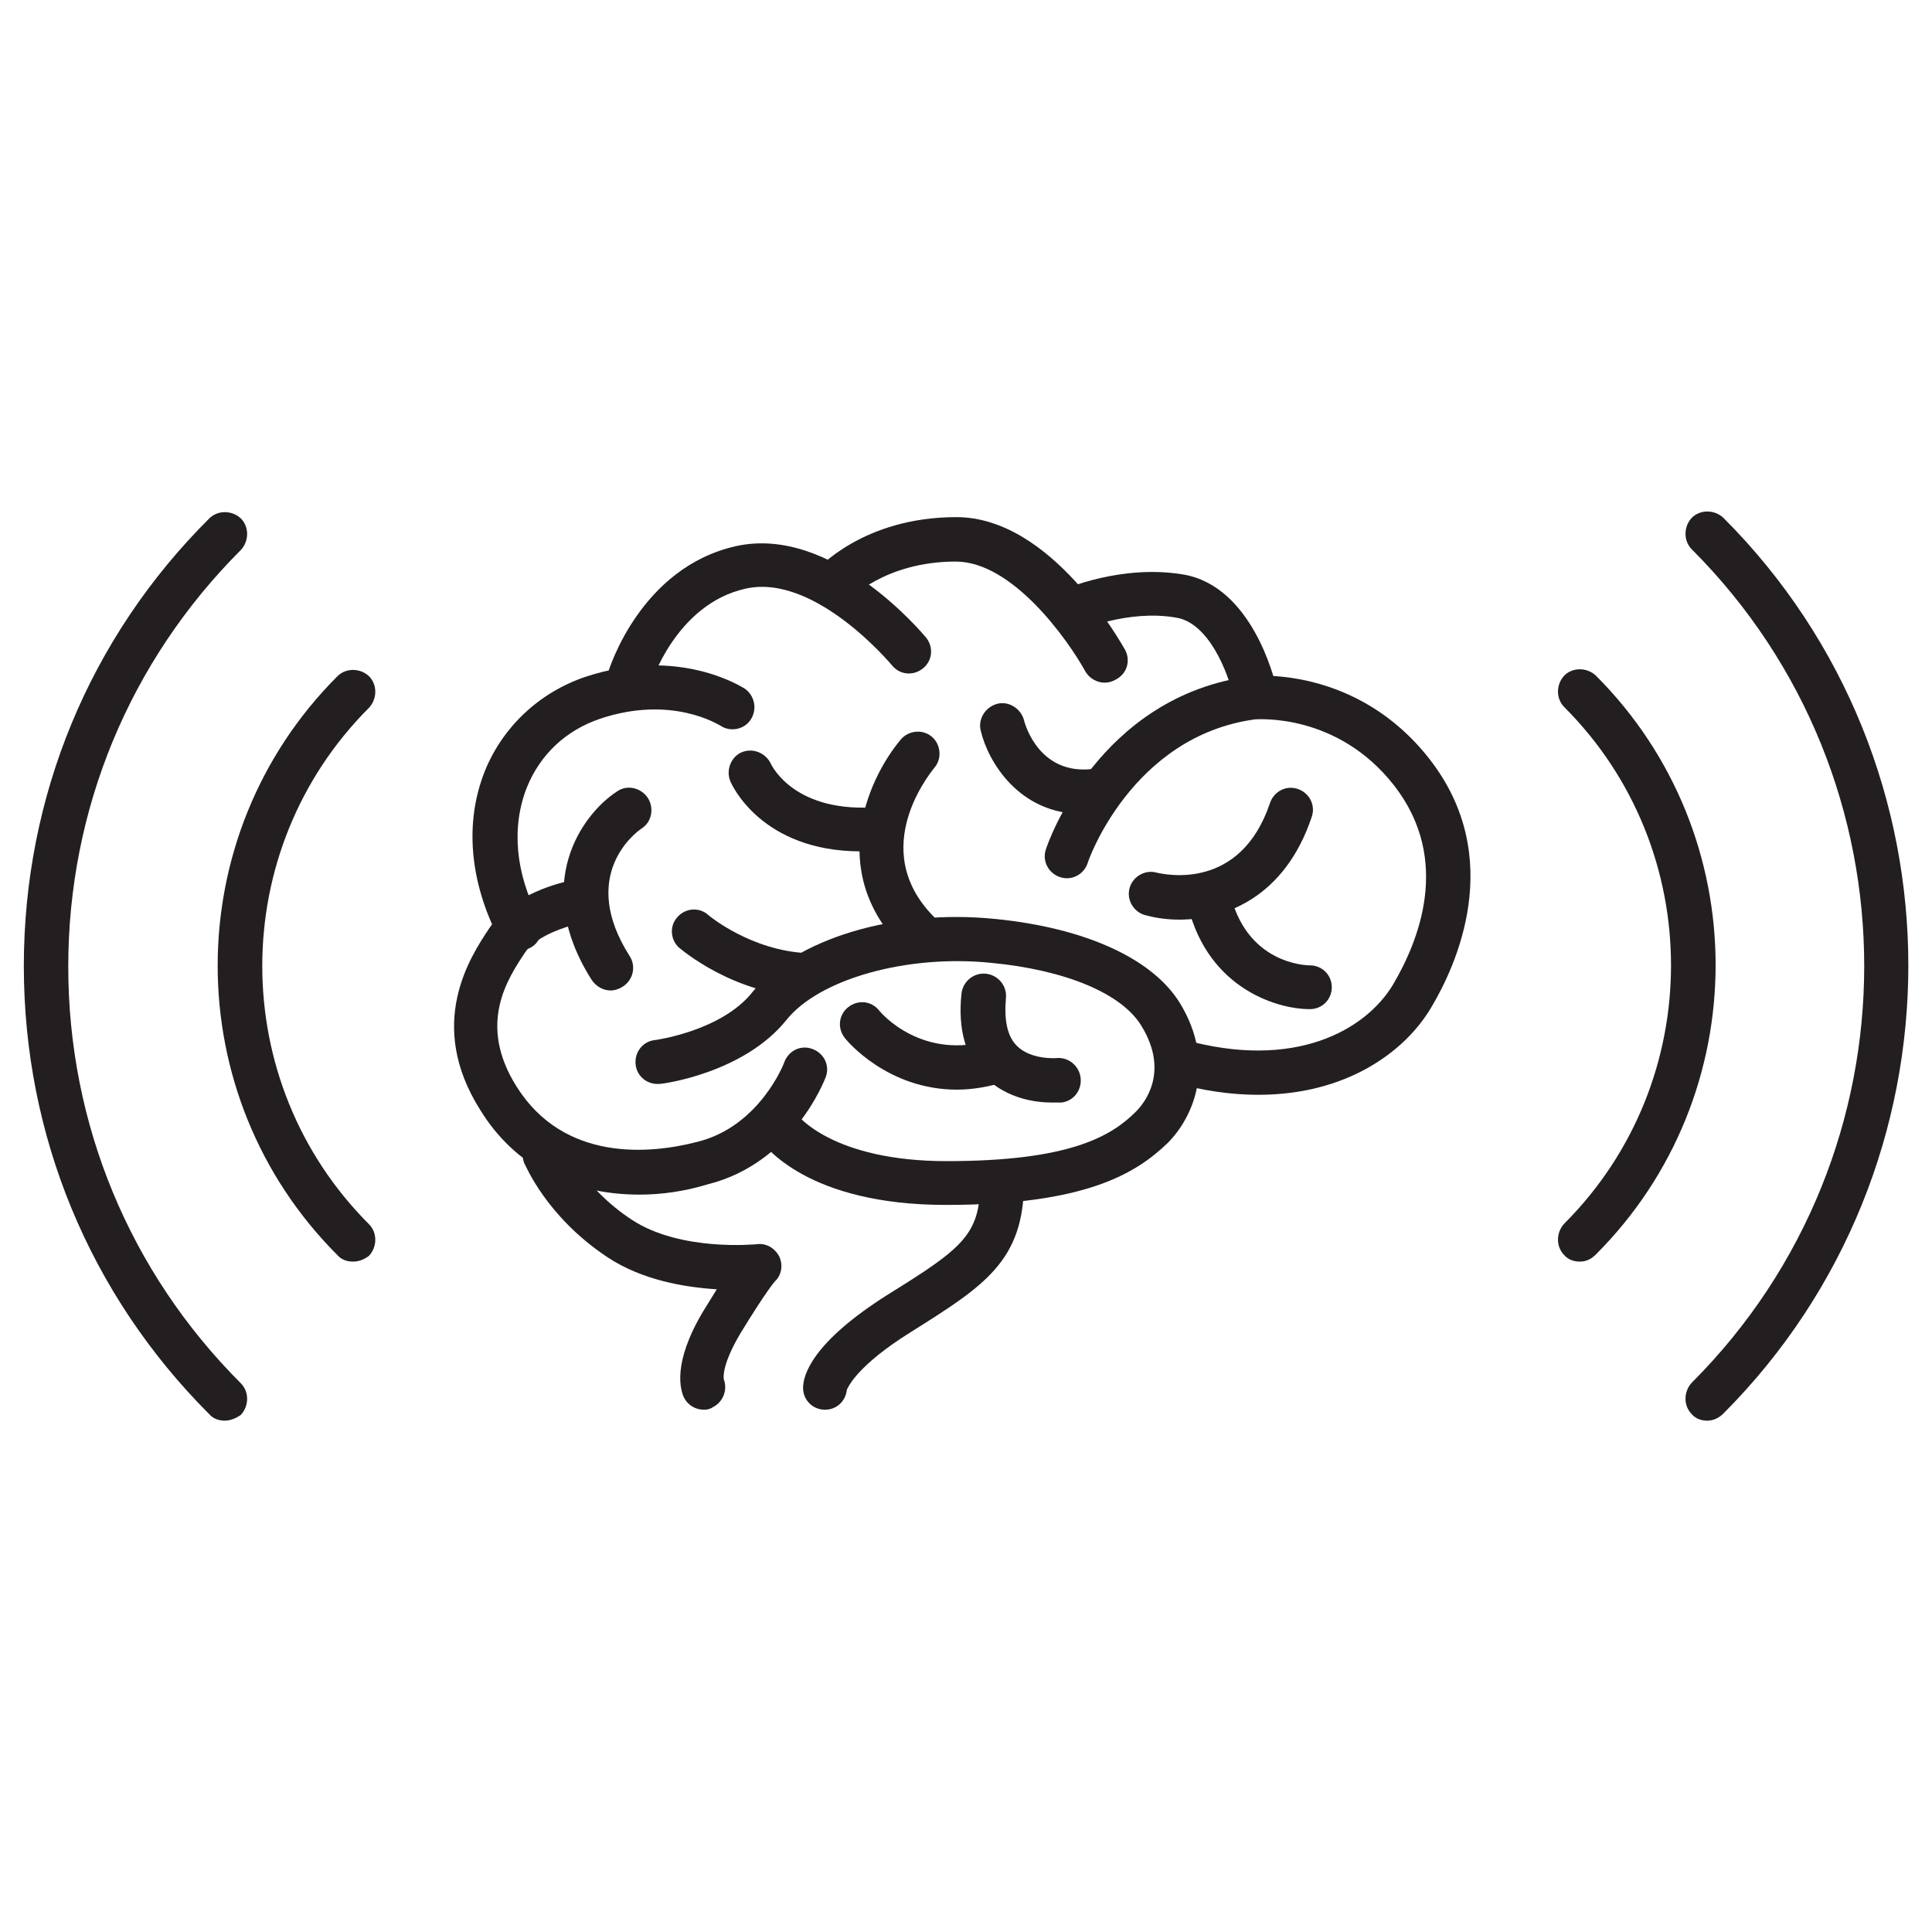 <svg version="1.1" id="Layer_1" xmlns="http://www.w3.org/2000/svg" x="0" y="0" viewBox="0 0 300 300" xml:space="preserve"><style>.st0{fill:#231f20}</style><path class="st0" d="M109.3 218.9c-1.3 0-2.5-.7-3.1-1.9-.5-1.1-1.9-5.2 3-13.4.8-1.3 1.5-2.4 2.1-3.4-4.9-.3-11.6-1.4-17-5-9.5-6.3-12.7-14.3-12.9-14.6-.7-1.8.2-3.8 1.9-4.5 1.8-.7 3.8.2 4.5 1.9 0 0 2.7 6.4 10.3 11.4 7.6 5 19.3 3.8 19.4 3.8 1.5-.2 2.8.6 3.5 1.9.6 1.3.4 2.9-.7 3.9 0 0-1.4 1.6-5.3 8-2.8 4.7-2.7 6.8-2.6 7.2.6 1.6-.1 3.5-1.7 4.3-.4.3-.9.4-1.4.4zm3-4.9zm0 0zm15.8 4.9c-1.9 0-3.4-1.5-3.4-3.4s1.3-7 13.2-14.5c11.6-7.2 14.3-9.3 14.3-17.4 0-1.9 1.5-3.4 3.4-3.4s3.4 1.5 3.4 3.4c0 12.2-6.2 16.1-17.5 23.2-8.5 5.3-9.8 8.6-10 9-.2 1.8-1.6 3.1-3.4 3.1zm3.4-3.4zm0 0z"/><path class="st0" d="M146.9 187.1c-21.5 0-28.2-9.2-28.9-10.2-1.1-1.6-.6-3.7 1-4.8 1.6-1.1 3.7-.6 4.8 1 0 0 5.4 7.2 23.2 7.2 19.2 0 25.6-3.9 29.4-7.7 1.3-1.3 5.2-6.1.9-13.2-3-5.1-11.8-8.8-23.5-9.9-13-1.3-26.6 2.5-31.7 8.9-6.6 8.2-19.1 9.9-19.6 9.9-1.9.2-3.6-1.1-3.8-3-.2-1.9 1.1-3.6 3-3.8.1 0 10.3-1.4 15.1-7.4 6.6-8.3 22.1-13 37.8-11.4 14 1.4 24.5 6.2 28.7 13.2 5.4 9 2.3 17.3-2 21.6-4.9 4.7-12.7 9.6-34.4 9.6z"/><path class="st0" d="M99.3 185.5c-10.7 0-19.4-4.5-24.7-13.1-8.5-13.4-1.6-23.8 1.4-28.3 3.6-5.4 11.4-7.1 12.3-7.3 1.9-.4 3.7.8 4 2.7.4 1.9-.8 3.7-2.7 4-1.5.3-6.3 1.8-8 4.3-2.8 4.2-7.5 11.2-1.4 20.9 7.4 11.8 20.8 10.5 28.1 8.6 9.7-2.4 13.5-12.3 13.5-12.4.7-1.8 2.6-2.7 4.4-2 1.8.7 2.7 2.6 2 4.4-.2.5-5.1 13.3-18.3 16.6-3.6 1.1-7.2 1.6-10.6 1.6z"/><path class="st0" d="M80.5 147.6c-1.2 0-2.4-.7-3-1.8-4.6-8.9-5.4-18.1-2.2-26.1 2.8-6.9 8.5-12.2 15.6-14.6 14.5-4.8 24.3 1.6 24.7 1.8 1.6 1.1 2 3.2 1 4.8-1 1.6-3.2 2-4.7 1-.4-.2-7.6-4.8-18.7-1.1-5.3 1.8-9.3 5.5-11.4 10.7-2.4 6.1-1.8 13.3 1.9 20.3.9 1.7.2 3.8-1.4 4.6-.7.3-1.3.4-1.8.4z"/><path class="st0" d="M94.8 153.8c-1.1 0-2.2-.6-2.9-1.6-9.4-14.8-1.6-25.7 3.9-29.3 1.6-1.1 3.7-.6 4.8 1 1 1.6.6 3.7-.9 4.7-1.1.7-9.9 7.4-1.9 19.9 1 1.6.5 3.7-1.1 4.7-.6.4-1.3.6-1.9.6zm2.9-44.9c-.3 0-.7 0-1-.1-1.8-.5-2.8-2.5-2.3-4.3.2-.7 5.1-16.4 19.9-19.7 14.9-3.3 28.9 13.5 29.5 14.2 1.2 1.5 1 3.6-.5 4.8-1.5 1.2-3.6 1-4.8-.5-.1-.1-11.9-14.3-22.7-11.9-10.9 2.4-14.8 14.9-14.8 15-.5 1.6-1.8 2.5-3.3 2.5z"/><path class="st0" d="M171.5 106c-1.2 0-2.4-.7-3-1.8-2.6-4.7-11.2-17-20.1-17-11.1 0-16.6 6-16.7 6-1.2 1.4-3.4 1.6-4.8.3-1.4-1.2-1.6-3.4-.3-4.8.3-.3 7.4-8.4 21.9-8.4 14.9 0 25.7 19.8 26.2 20.6.9 1.7.3 3.7-1.4 4.6-.7.4-1.2.5-1.8.5z"/><path class="st0" d="M194.7 110.4c-1.6 0-3-1.1-3.3-2.7-.7-3-3.6-11-8.8-11.8-7.5-1.3-14.9 2-15 2-1.7.8-3.8 0-4.5-1.7-.8-1.7 0-3.8 1.7-4.5.4-.2 9.3-4.1 18.9-2.5 10.8 1.8 14.2 16.5 14.4 17.1.4 1.9-.8 3.7-2.6 4.1-.3-.1-.6 0-.8 0z"/><path class="st0" d="M195.4 170c-4.1 0-8.6-.6-13.5-2-1.8-.5-2.9-2.4-2.4-4.2.5-1.8 2.4-2.9 4.2-2.4 17.4 4.9 28.4-1.5 32.6-8.5 3.9-6.6 9.2-19.3.2-30.9-8.8-11.3-21.1-10.3-21.6-10.3-19.2 2.6-26 22.1-26 22.3-.6 1.8-2.5 2.8-4.3 2.2-1.8-.6-2.8-2.5-2.2-4.3.3-1 8.2-23.8 31.8-26.9.8-.1 16.6-1.5 27.8 12.9 11.9 15.3 4.1 32.1.2 38.6-4.1 6.9-13.2 13.5-26.8 13.5zm-70.2-15.2h-.2c-11.2-.5-19.1-7.3-19.5-7.6-1.4-1.2-1.6-3.4-.3-4.8 1.2-1.4 3.4-1.6 4.8-.3.1.1 6.6 5.5 15.3 5.9 1.9.1 3.4 1.7 3.3 3.6-.1 1.7-1.6 3.2-3.4 3.2zm38.1 16.4c-2.3 0-6.8-.5-10.3-3.9-3-3-4.3-7.4-3.7-13 .2-1.9 1.9-3.3 3.8-3.1 1.9.2 3.3 1.9 3.1 3.8-.3 3.4.2 5.9 1.7 7.4 2.2 2.2 6.1 1.9 6.1 1.9 1.9-.2 3.6 1.2 3.8 3.1.2 1.9-1.1 3.6-3 3.8h-1.5z"/><path class="st0" d="M148.6 169.2c-10.8 0-17.1-7.6-17.4-8-1.2-1.5-1-3.6.5-4.8 1.5-1.2 3.6-1 4.8.5.3.4 6.8 8 17.7 4.5 1.8-.6 3.7.4 4.3 2.2.6 1.8-.4 3.7-2.2 4.3-2.8.9-5.4 1.3-7.7 1.3zm-4.8-19.8c-.8 0-1.6-.3-2.3-.9-13.6-12.1-7-27.3-1.6-33.7 1.2-1.4 3.4-1.6 4.8-.4 1.4 1.2 1.6 3.4.4 4.8-1.1 1.4-10.8 13.6.9 24.1 1.4 1.3 1.5 3.4.3 4.8-.6.9-1.5 1.3-2.5 1.3z"/><path class="st0" d="M133.7 132.2c-15.5 0-20.1-10.4-20.3-10.9-.7-1.7.1-3.8 1.8-4.5 1.7-.7 3.7.1 4.5 1.8.2.4 3.8 7.8 16.8 6.7 1.9-.2 3.6 1.2 3.7 3.1.2 1.9-1.2 3.6-3.1 3.7-1.2.1-2.3.1-3.4.1zm34.4-5.8c-9.9 0-14.7-8.2-15.8-12.9-.5-1.8.7-3.7 2.5-4.2s3.7.7 4.2 2.5c.2.9 2.5 8.6 10.7 7.6 1.9-.2 3.6 1.1 3.8 3 .2 1.9-1.1 3.6-3 3.8-.8.2-1.6.2-2.4.2zm15 16.4c-2 0-3.8-.3-5.3-.7-1.8-.5-2.9-2.4-2.4-4.2.5-1.8 2.4-2.9 4.2-2.4 1.3.3 13 2.9 17.6-10.8.6-1.8 2.5-2.8 4.3-2.2 1.8.6 2.8 2.5 2.2 4.3-4.2 12.6-13.5 16-20.6 16z"/><path class="st0" d="M203.4 156.7c-5.5 0-16.5-3.6-19.2-17.2-.4-1.9.8-3.7 2.7-4 1.9-.4 3.7.8 4 2.7 2.4 11.6 12.1 11.7 12.5 11.7 1.9 0 3.4 1.5 3.4 3.4s-1.5 3.4-3.4 3.4zM54.8 195.9c-.9 0-1.8-.3-2.4-1-24.8-24.8-24.8-65.1 0-89.9 1.3-1.3 3.5-1.3 4.9 0 1.3 1.3 1.3 3.5 0 4.9-22.1 22.1-22.1 58.1 0 80.2 1.3 1.3 1.3 3.5 0 4.9-.8.6-1.6.9-2.5.9z"/><path class="st0" d="M34.9 220.6c-.9 0-1.8-.3-2.4-1C13.9 201 3.7 176.3 3.7 150c0-26.3 10.2-51 28.8-69.5 1.3-1.3 3.5-1.3 4.9 0 1.3 1.3 1.3 3.5 0 4.9-17.3 17.3-26.8 40.3-26.8 64.7 0 24.4 9.5 47.4 26.8 64.7 1.3 1.3 1.3 3.5 0 4.9-.7.5-1.6.9-2.5.9zm210.4-24.7c-.9 0-1.8-.3-2.4-1-1.3-1.3-1.3-3.5 0-4.9 22.1-22.1 22.1-58.1 0-80.2-1.3-1.3-1.3-3.5 0-4.9 1.3-1.3 3.5-1.3 4.9 0 24.8 24.8 24.8 65.1 0 89.9-.8.8-1.6 1.1-2.5 1.1z"/><path class="st0" d="M265.1 220.6c-.9 0-1.8-.3-2.4-1-1.3-1.3-1.3-3.5 0-4.9 35.7-35.7 35.7-93.7 0-129.4-1.3-1.3-1.3-3.5 0-4.9 1.3-1.3 3.5-1.3 4.9 0 38.3 38.3 38.3 100.7 0 139.1-.7.7-1.6 1.1-2.5 1.1z"/></svg>